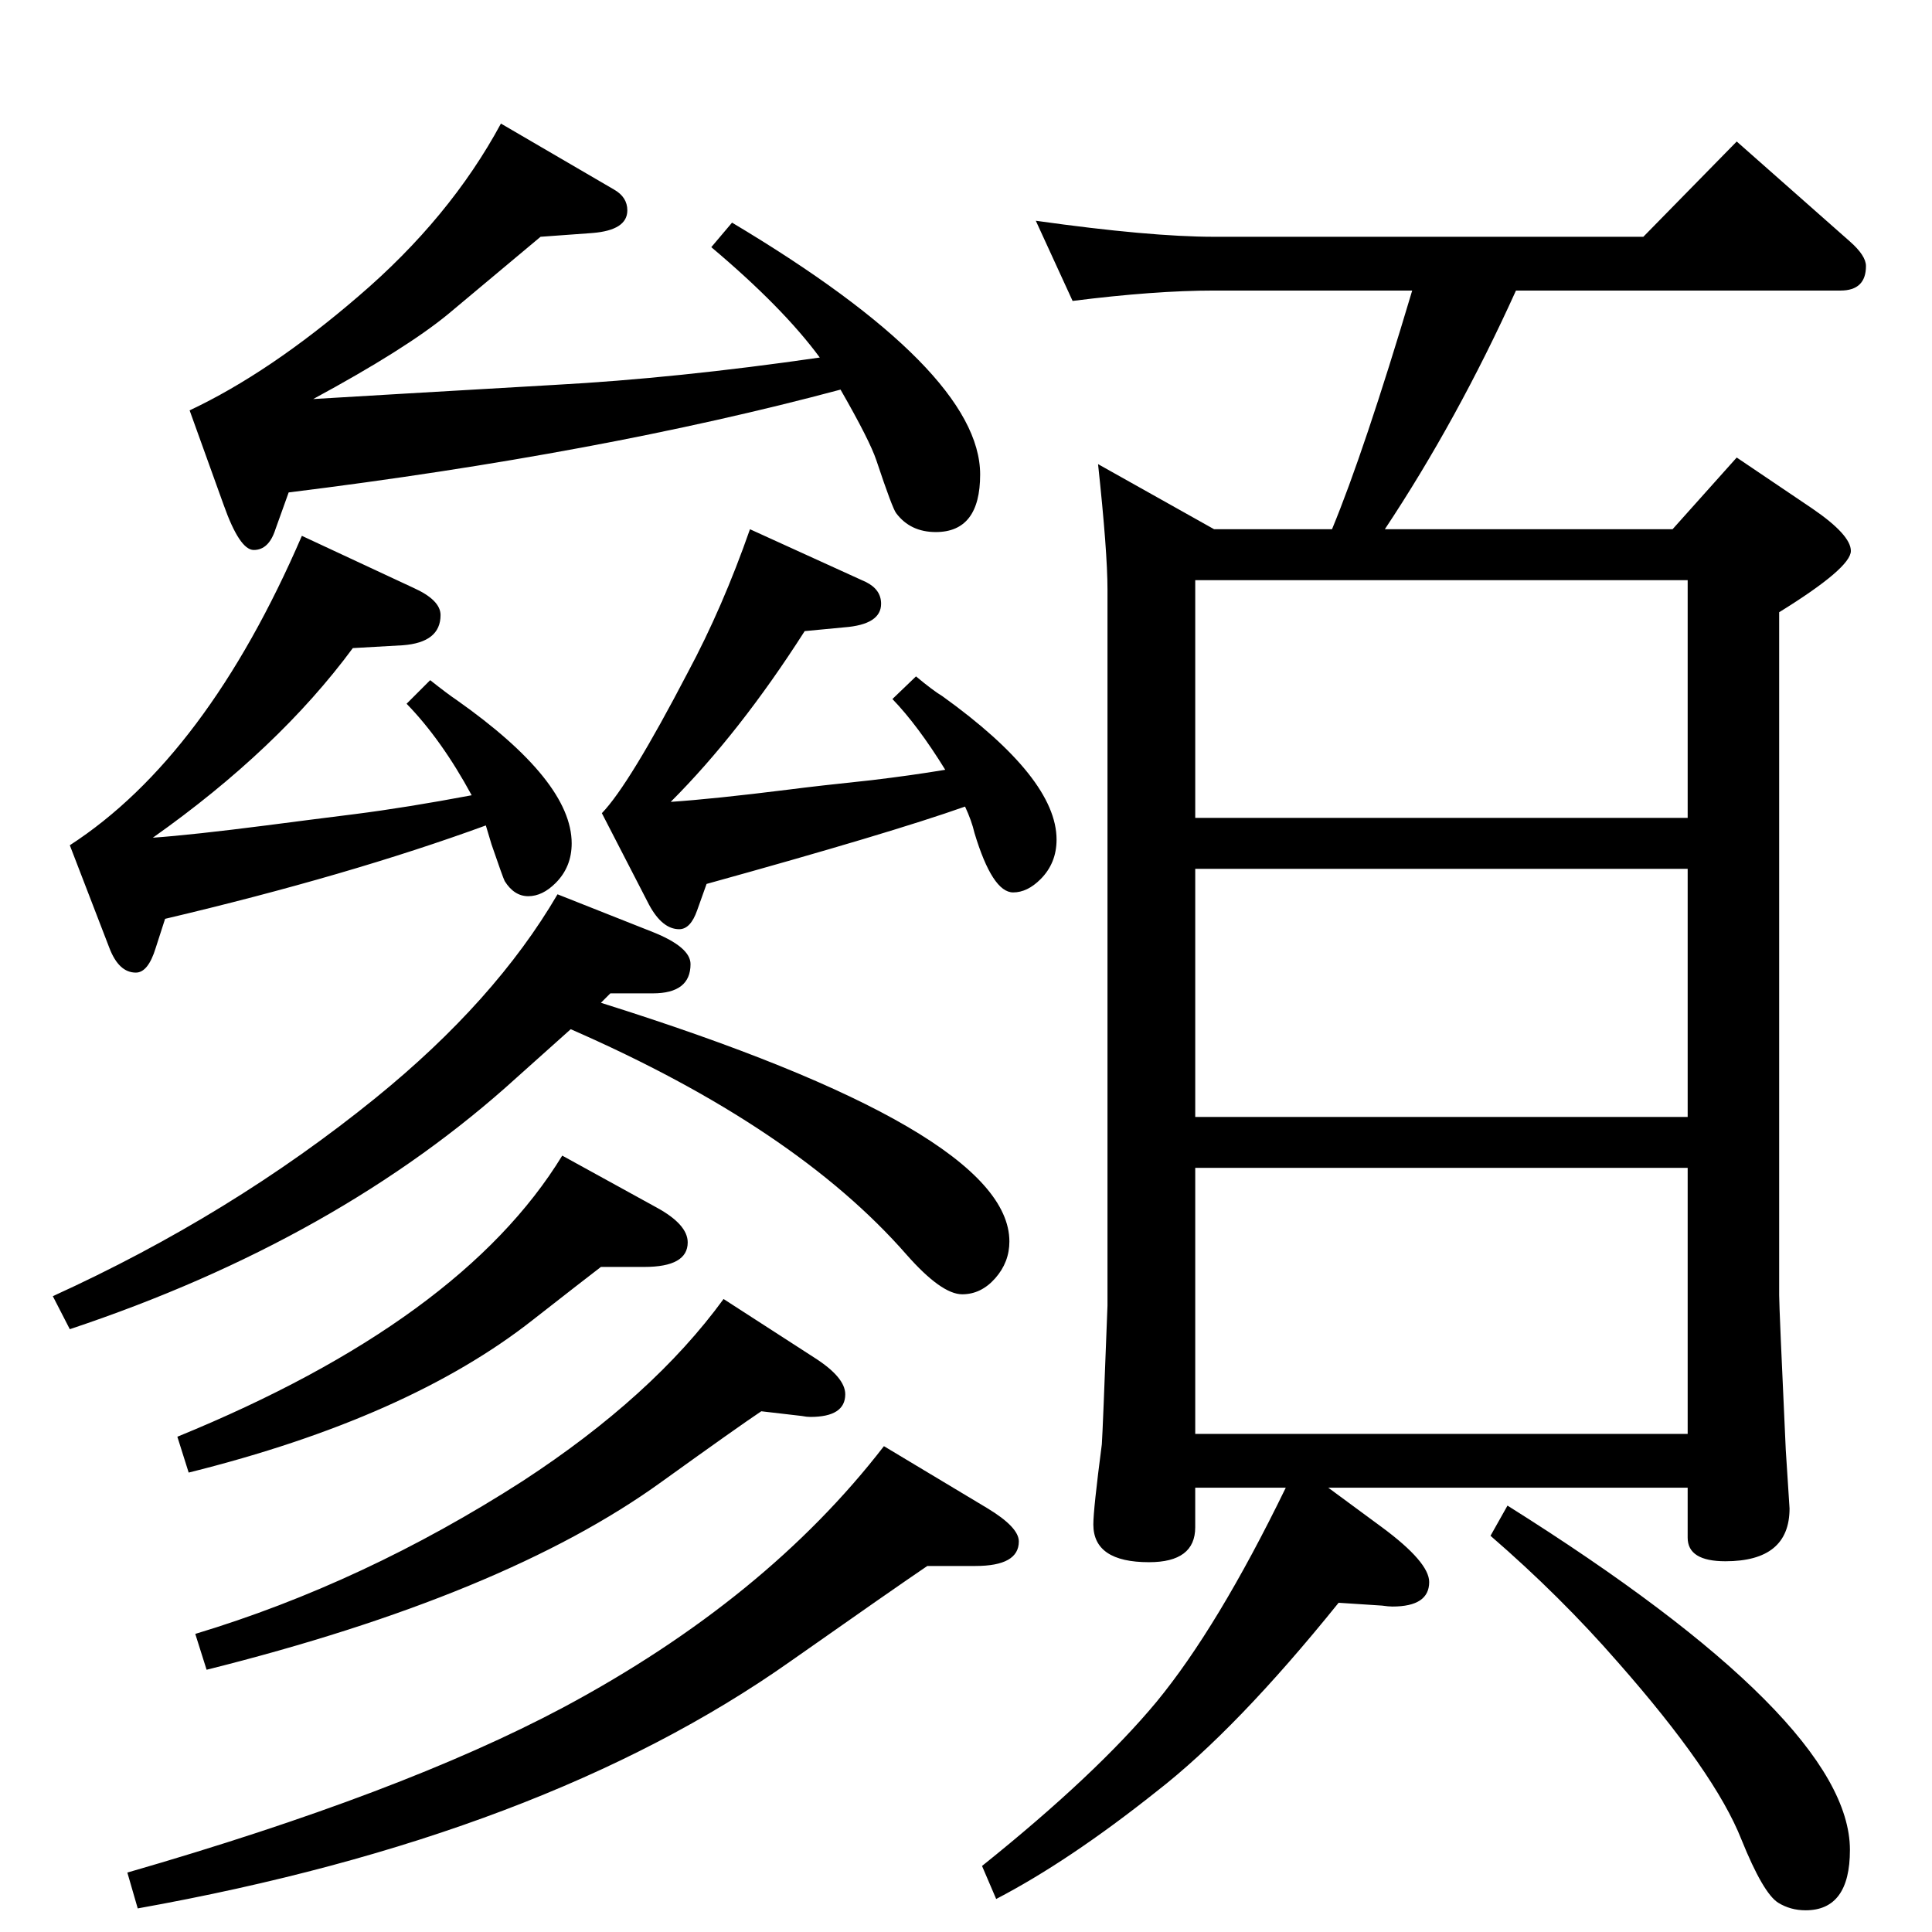 <?xml version="1.0" standalone="no"?>
<!DOCTYPE svg PUBLIC "-//W3C//DTD SVG 1.1//EN" "http://www.w3.org/Graphics/SVG/1.1/DTD/svg11.dtd" >
<svg xmlns="http://www.w3.org/2000/svg" xmlns:xlink="http://www.w3.org/1999/xlink" version="1.1" viewBox="0 -410 2048 2048">
  <g transform="matrix(1 0 0 -1 0 1638)">
   <path fill="currentColor"
d="M1023 1193q-79 -28 -274 -82l-10 -28q-7 -20 -19 -20q-18 0 -32 26l-50 97q29 30 91 149q37 69 66 152l123 -56q16 -8 16 -23q0 -22 -39 -25l-42 -4q-69 -108 -142 -181q45 3 125 13q31 4 88 10q42 5 78 11q-29 47 -56 75l25 24q18 -15 28 -21q121 -87 121 -152
q0 -25 -17 -42q-14 -14 -29 -14q-22 0 -41 63q-3 13 -10 28zM515 1173q-145 -53 -340 -99l-10 -31q-8 -26 -21 -26q-18 0 -28 26l-42 109q145 94 246 328l118 -55q29 -13 29 -29q0 -29 -40 -32l-53 -3q-79 -107 -212 -201q42 3 120 13q46 6 94 12q55 7 124 20q-32 59 -69 97
l25 25q19 -15 28 -21q122 -86 122 -152q0 -25 -17 -42q-14 -14 -29 -14t-25 16q-2 4 -14 39q-4 13 -6 20zM332 1625q66 4 256 15q129 7 281 29q-39 53 -115 117l22 26q263 -157 263 -267q0 -61 -47 -61q-27 0 -42 20q-4 5 -21 56q-7 21 -38 75q-254 -68 -585 -109l-14 -39
q-7 -22 -23 -22q-15 0 -32 48l-36 100q85 40 179 121q97 83 151 183l120 -70q14 -8 14 -22q0 -21 -37 -24l-55 -4q-12 -10 -98 -82q-45 -37 -143 -90zM637 985q433 -136 433 -253q0 -22 -15 -39t-35 -17q-22 0 -59 42q-118 135 -356 239q-20 -18 -57 -51
q-189 -172 -474 -267l-18 35q189 86 342 210q127 103 193 216l101 -40q40 -16 40 -34q0 -31 -40 -31h-45zM767 671l96 -62q33 -21 33 -39q0 -24 -37 -24q-4 0 -9 1l-43 5q-24 -16 -106 -75q-166 -120 -482 -199l-12 38q179 54 347 162q138 90 213 193zM937 515l110 -66
q33 -20 33 -35q0 -26 -46 -26h-51q-34 -23 -145 -101q-262 -185 -692 -262l-11 38q291 84 462 175q215 115 340 277zM596 823l100 -55q33 -18 33 -37q0 -26 -46 -26h-46q-17 -13 -72 -56q-132 -104 -365 -162l-12 38q301 123 408 298zM1137 1729l-39 85q121 -17 189 -17h455
l99 101l120 -106q17 -15 17 -26q0 -26 -27 -26h-344q-62 -137 -139 -253h305l68 76l80 -54q41 -28 41 -45q0 -18 -76 -65v-724q0 -13 7 -164l4 -62q0 -56 -68 -56q-40 0 -40 25v53h-381l57 -42q50 -37 50 -58q0 -26 -39 -26q-4 0 -11 1l-46 3q-108 -134 -193 -200
q-93 -74 -170 -114l-15 35q121 97 185 174q65 79 137 227h-96v-42q0 -37 -49 -37q-59 0 -59 40q0 16 9 85q1 14 6 147v759q0 40 -10 133l123 -69h125q34 82 85 253h-210q-63 0 -150 -11zM1267 528h522v282h-522v-282zM1267 864h522v263h-522v-263zM1267 1181h522v252h-522
v-252zM1598 452q363 -228 363 -365q0 -64 -47 -64q-16 0 -29 8q-16 10 -39 67q-28 71 -131 188q-61 70 -135 134z" />
  </g>

</svg>
